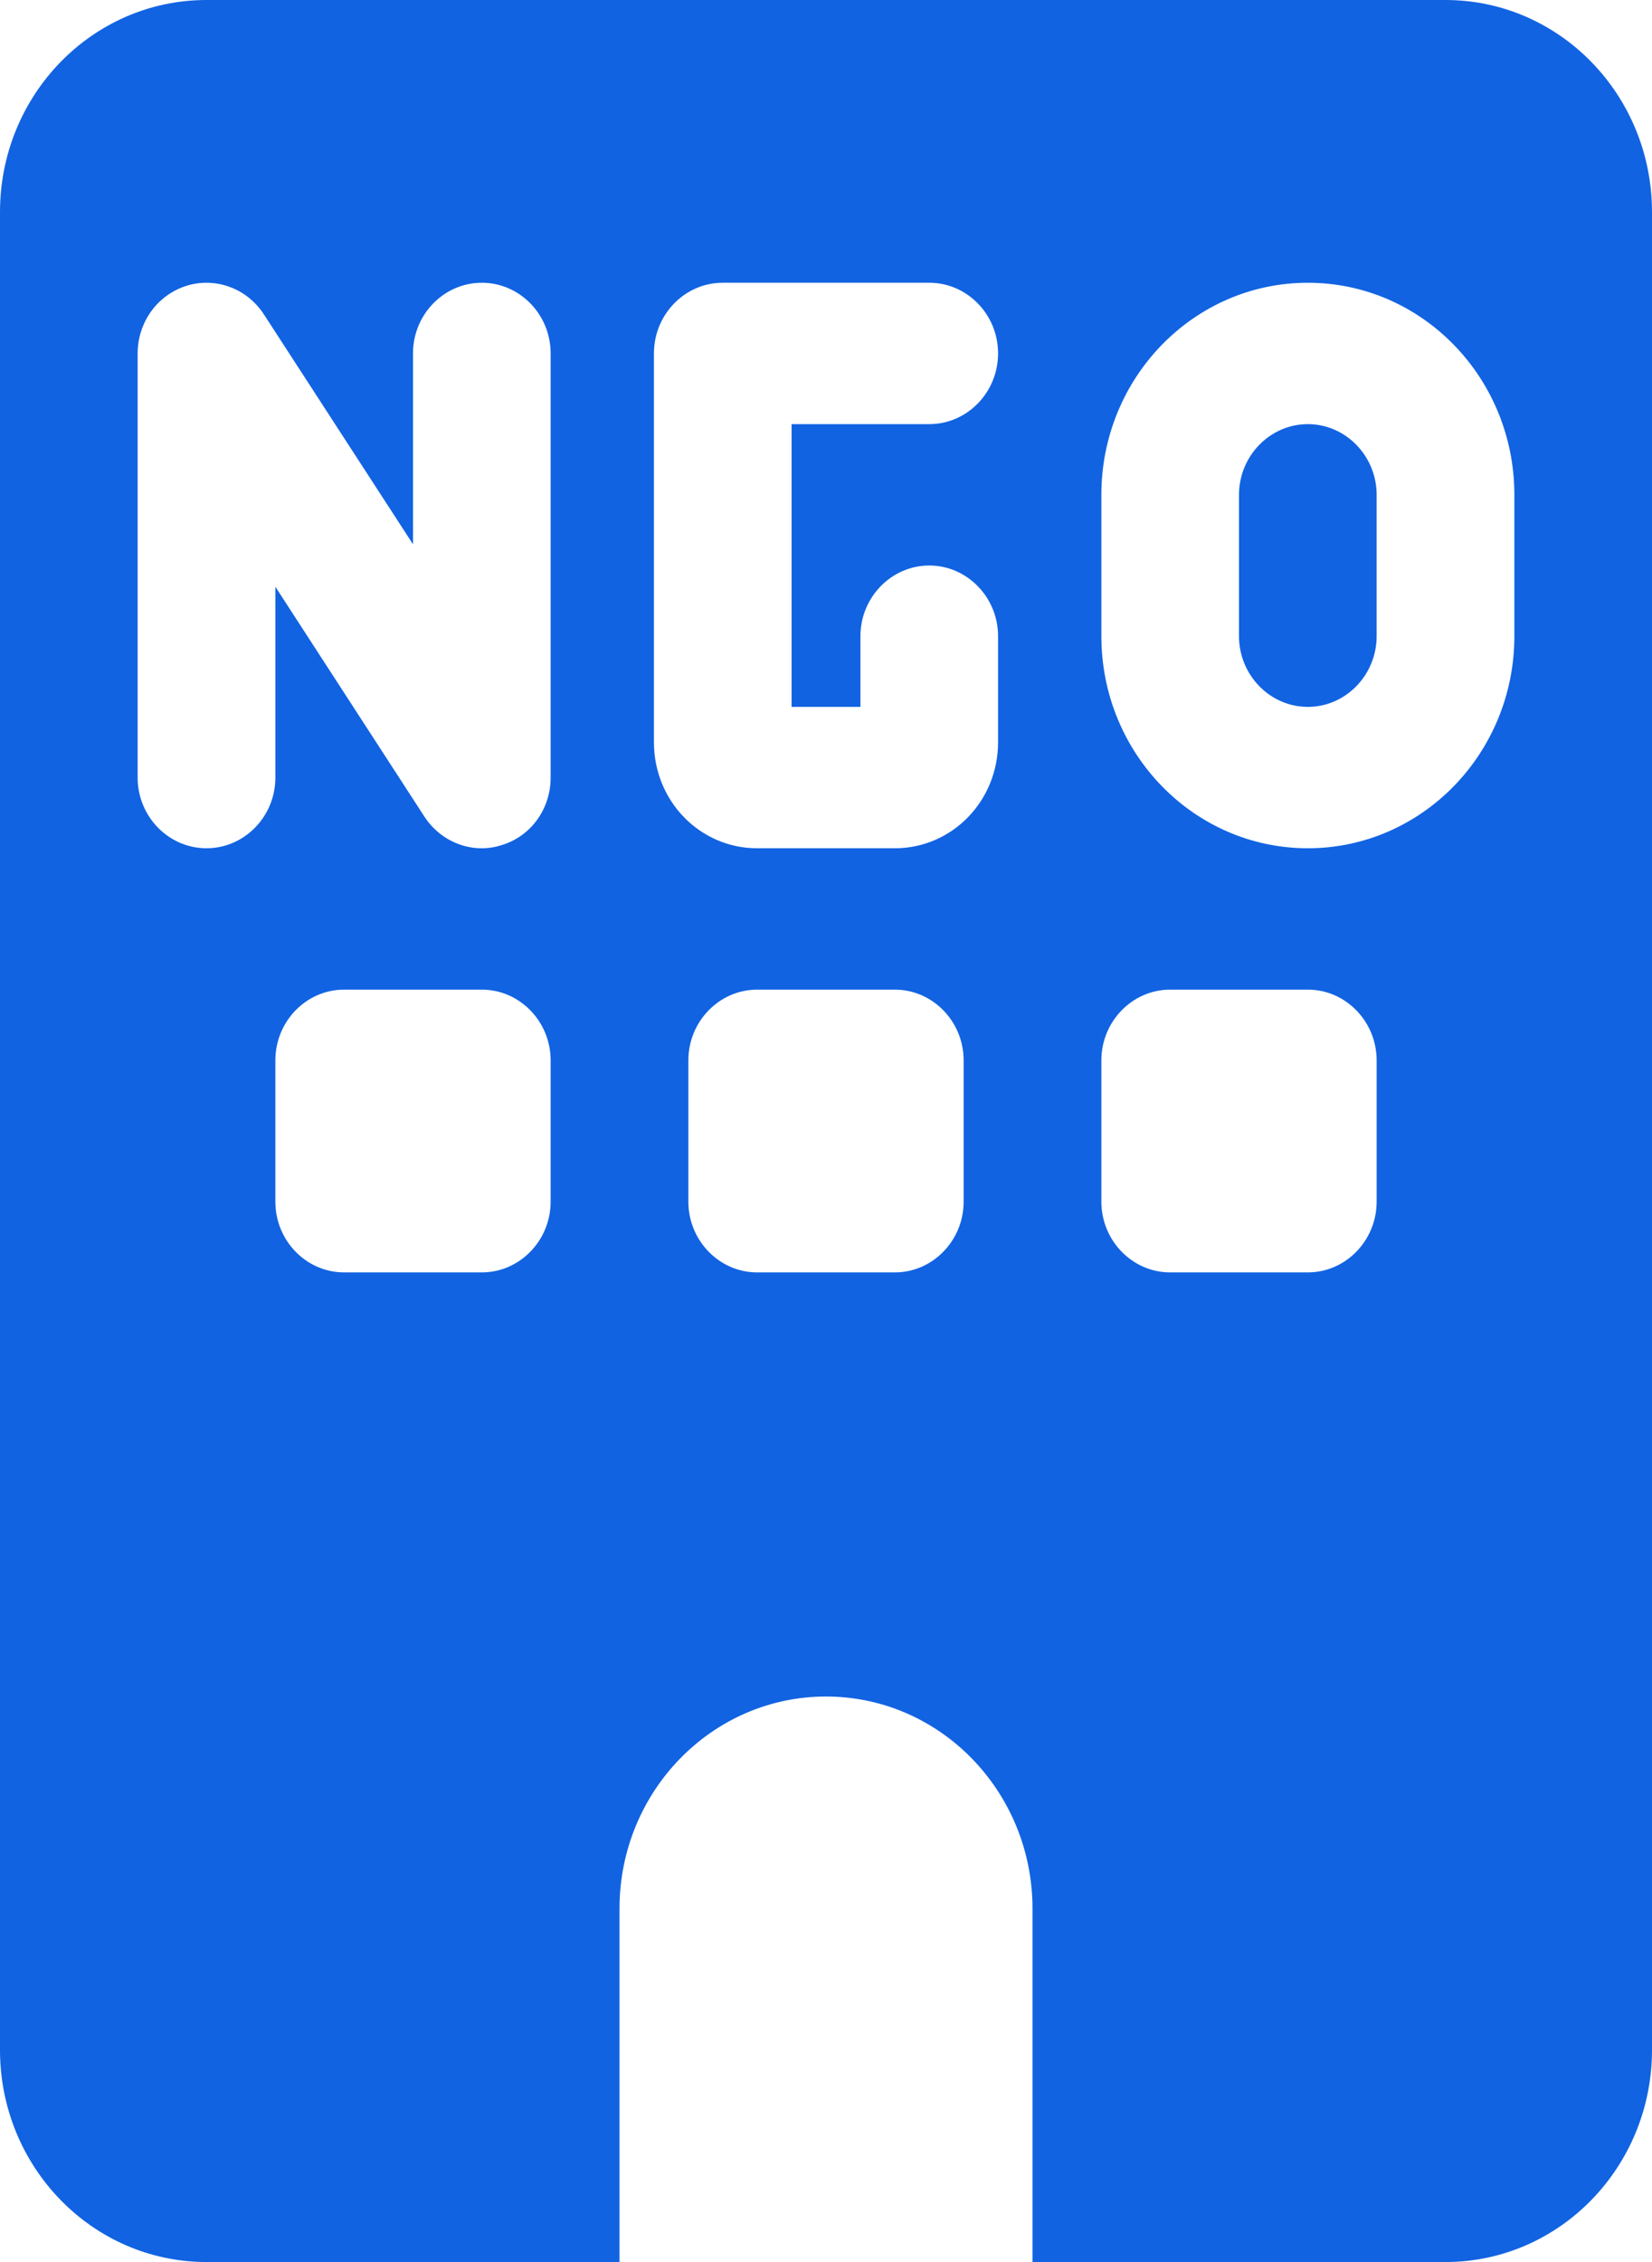 <svg width="19" height="26" viewBox="0 0 19 26" fill="none" xmlns="http://www.w3.org/2000/svg">
<path d="M15.833 5.688V7.312C15.833 7.759 15.477 8.125 15.042 8.125C14.606 8.125 14.25 7.759 14.25 7.312V5.688C14.25 5.241 14.606 4.875 15.042 4.875C15.477 4.875 15.833 5.241 15.833 5.688ZM16.625 0C17.936 0 19 1.091 19 2.438V23.562C19 24.908 17.936 26 16.625 26H11.875V21.938C11.875 20.592 10.811 19.5 9.5 19.5C8.189 19.5 7.125 20.592 7.125 21.938V26H2.375C1.063 26 0 24.908 0 23.562V2.438C0 1.091 1.063 0 2.375 0H16.625ZM3.167 13.812C3.167 14.259 3.521 14.625 3.958 14.625H5.542C5.977 14.625 6.333 14.259 6.333 13.812V12.188C6.333 11.741 5.977 11.375 5.542 11.375H3.958C3.521 11.375 3.167 11.741 3.167 12.188V13.812ZM8.708 11.375C8.273 11.375 7.917 11.741 7.917 12.188V13.812C7.917 14.259 8.273 14.625 8.708 14.625H10.292C10.727 14.625 11.083 14.259 11.083 13.812V12.188C11.083 11.741 10.727 11.375 10.292 11.375H8.708ZM12.667 13.812C12.667 14.259 13.023 14.625 13.458 14.625H15.042C15.477 14.625 15.833 14.259 15.833 13.812V12.188C15.833 11.741 15.477 11.375 15.042 11.375H13.458C13.023 11.375 12.667 11.741 12.667 12.188V13.812ZM8.312 3.25C7.877 3.25 7.521 3.614 7.521 4.062V8.531C7.521 9.207 8.05 9.75 8.708 9.75H10.292C10.95 9.75 11.479 9.207 11.479 8.531V7.312C11.479 6.866 11.123 6.5 10.688 6.5C10.252 6.5 9.896 6.866 9.896 7.312V8.125H9.104V4.875H10.688C11.123 4.875 11.479 4.511 11.479 4.062C11.479 3.614 11.123 3.25 10.688 3.25H8.312ZM12.667 7.312C12.667 8.658 13.73 9.75 15.042 9.75C16.353 9.75 17.417 8.658 17.417 7.312V5.688C17.417 4.341 16.353 3.25 15.042 3.25C13.73 3.25 12.667 4.341 12.667 5.688V7.312ZM3.034 3.612C2.939 3.467 2.802 3.356 2.642 3.298C2.482 3.239 2.308 3.234 2.145 3.285C1.983 3.336 1.84 3.438 1.739 3.578C1.638 3.718 1.583 3.888 1.583 4.062V8.938C1.583 9.384 1.938 9.75 2.375 9.75C2.812 9.75 3.167 9.384 3.167 8.938V6.744L4.883 9.389C5.077 9.684 5.438 9.821 5.769 9.714C6.106 9.613 6.333 9.298 6.333 8.938V4.062C6.333 3.614 5.977 3.25 5.542 3.25C5.106 3.25 4.75 3.614 4.75 4.062V6.256L3.034 3.612Z" fill="#1163E2"/>
</svg>
